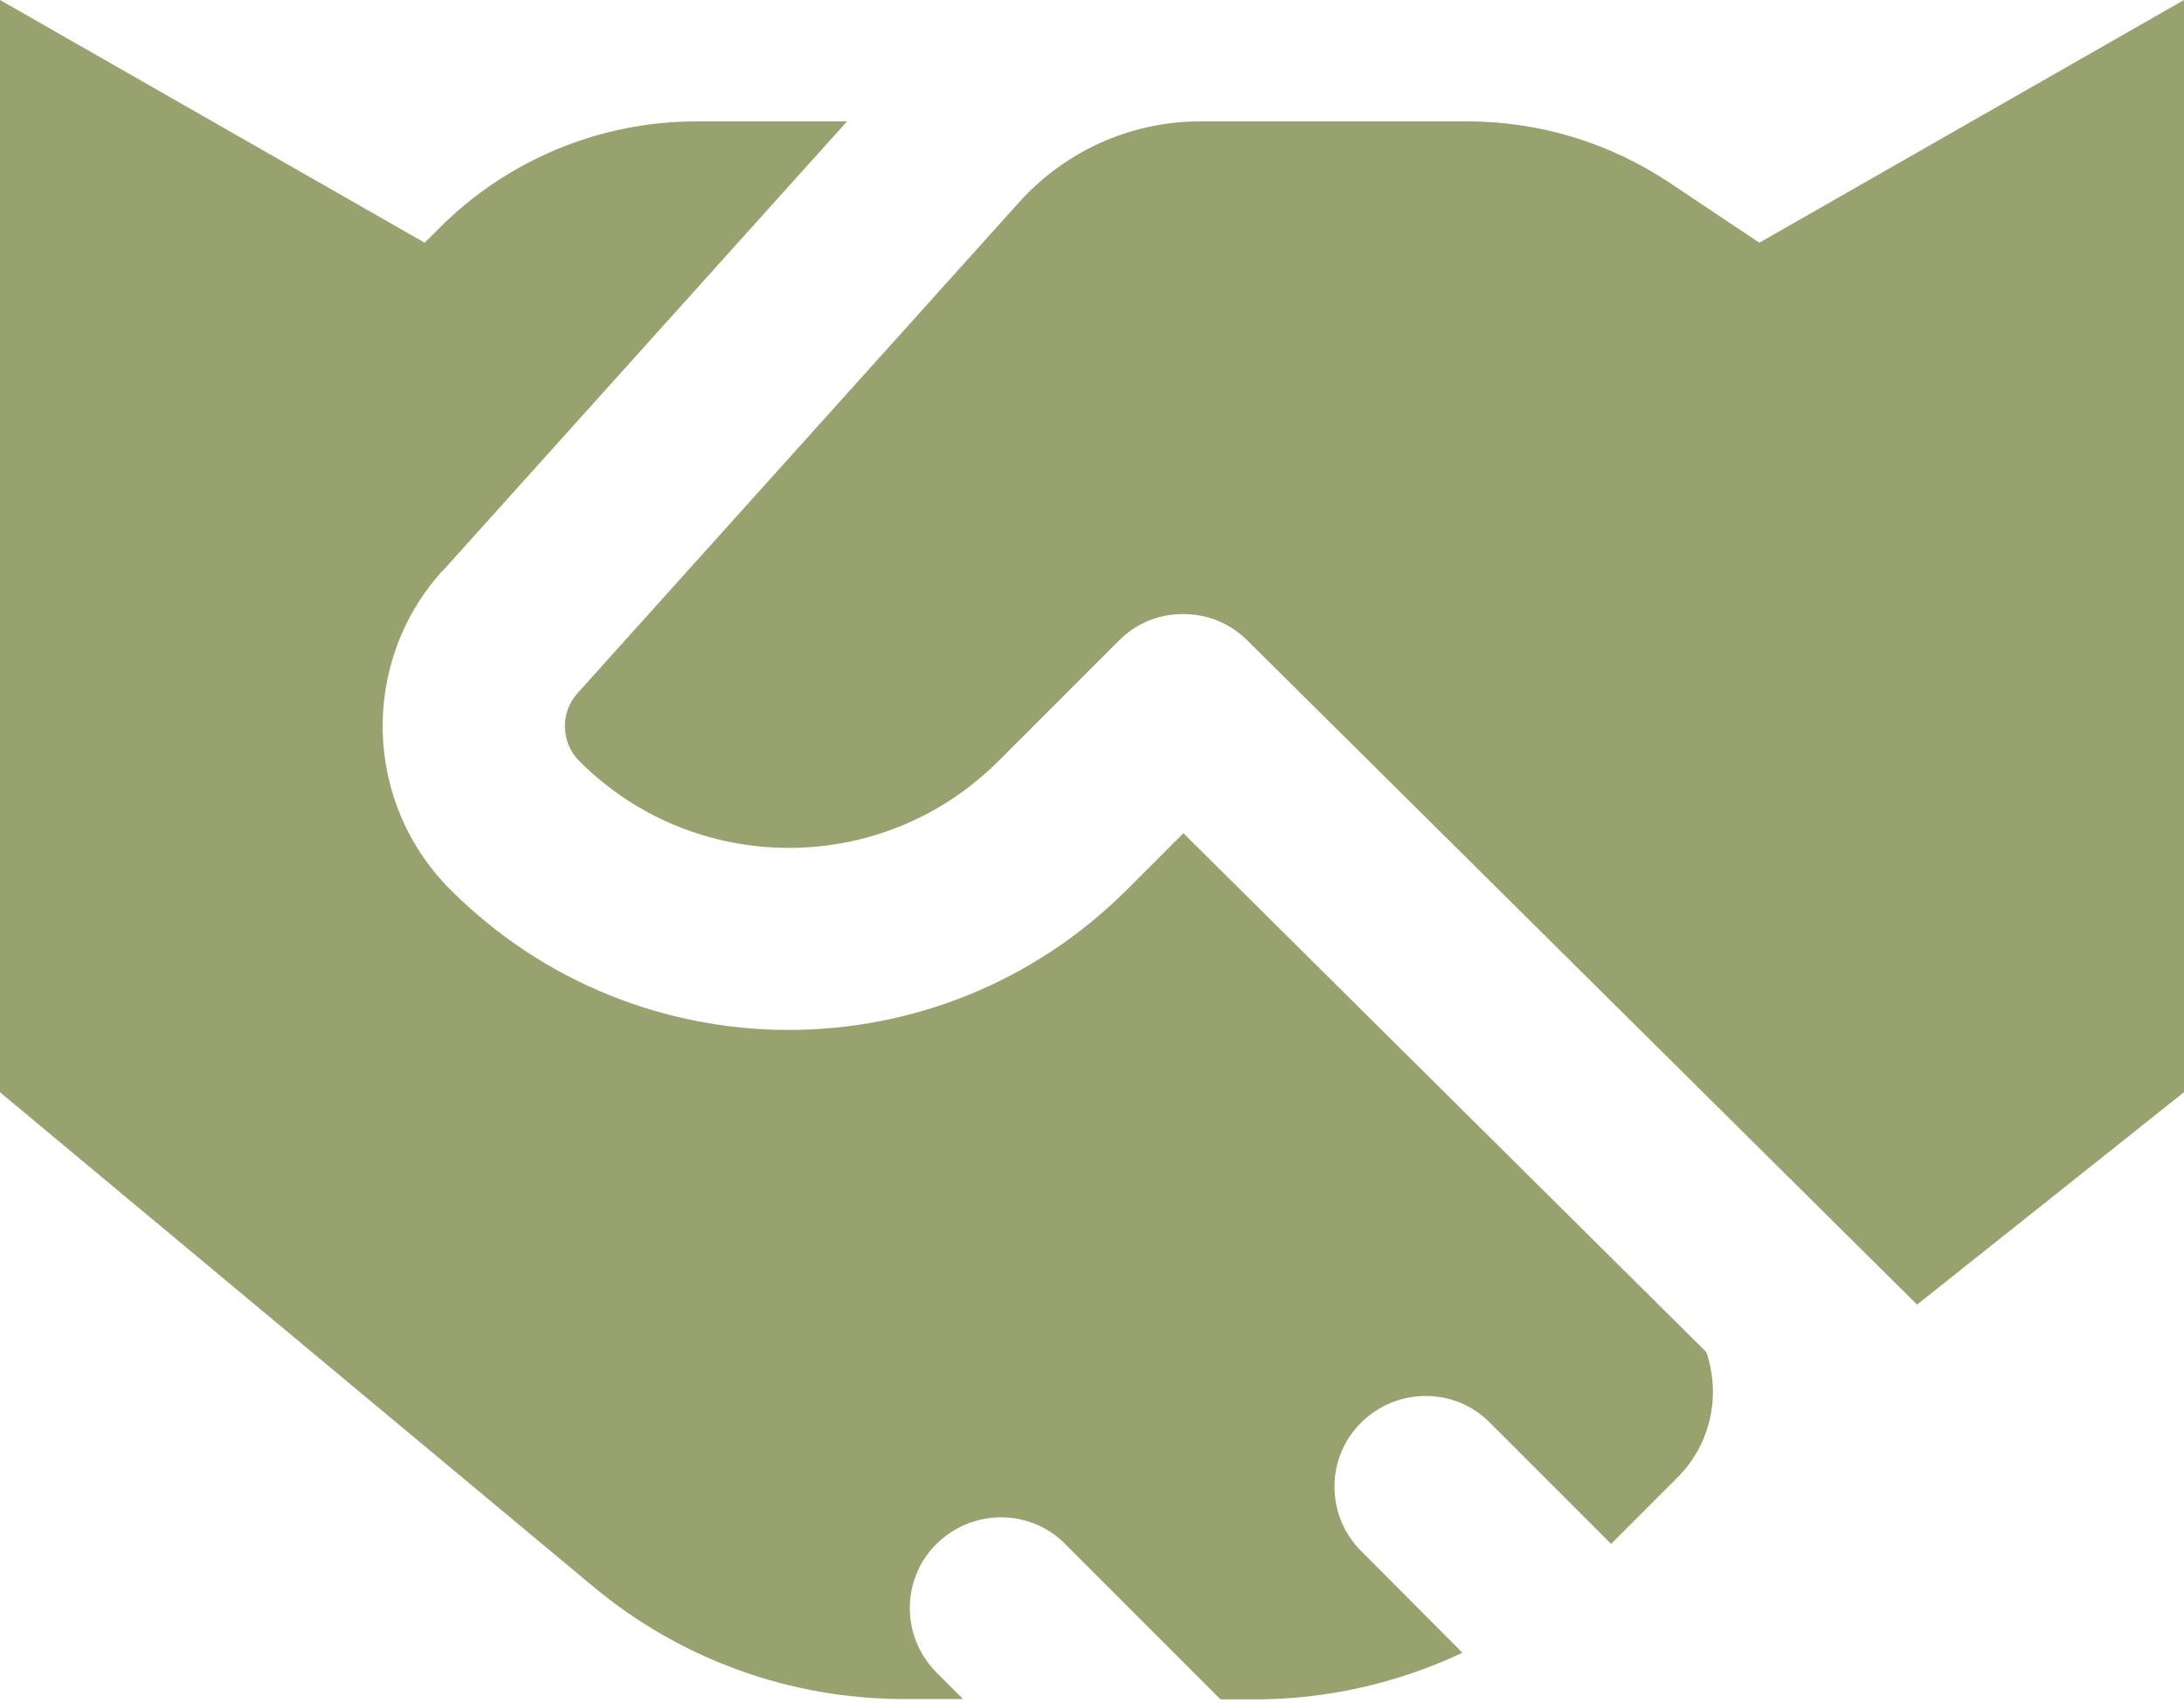 <svg width="576" height="449" viewBox="0 0 576 449" fill="none" xmlns="http://www.w3.org/2000/svg">
<path d="M268.9 53.2L152.3 182.8C147.7 187.9 147.9 195.8 152.8 200.7C183.3 231.2 232.8 231.2 263.3 200.7L295.1 168.9C299.3 164.7 304.6 162.4 310 162C316.8 161.4 323.8 163.7 329 168.9L505.6 344L576 288V0L464 64L440.2 48.1C424.4 37.6 405.9 32 386.9 32H316.5C315.4 32 314.2 32 313.1 32.1C296.2 33 280.3 40.6 268.9 53.2ZM116.6 150.7L223.4 32H183.8C158.3 32 133.9 42.1 115.9 60.1L112 64L0 0V288L156.4 418.3C179.4 437.5 208.4 448 238.3 448H254L247 441C237.6 431.6 237.6 416.4 247 407.1C256.4 397.8 271.6 397.7 280.9 407.1L321.9 448.1H330.9C350 448.1 368.7 443.8 385.7 435.8L359 409C349.6 399.6 349.6 384.4 359 375.1C368.4 365.8 383.6 365.7 392.9 375.1L424.9 407.1L442.4 389.6C451.3 380.7 453.9 367.8 450 356.5L312.1 219.7L297.2 234.6C247.9 283.9 168.1 283.9 118.8 234.6C95.8 211.6 94.9 174.7 116.6 150.6V150.7Z" fill="#98A26F"/>
</svg>
